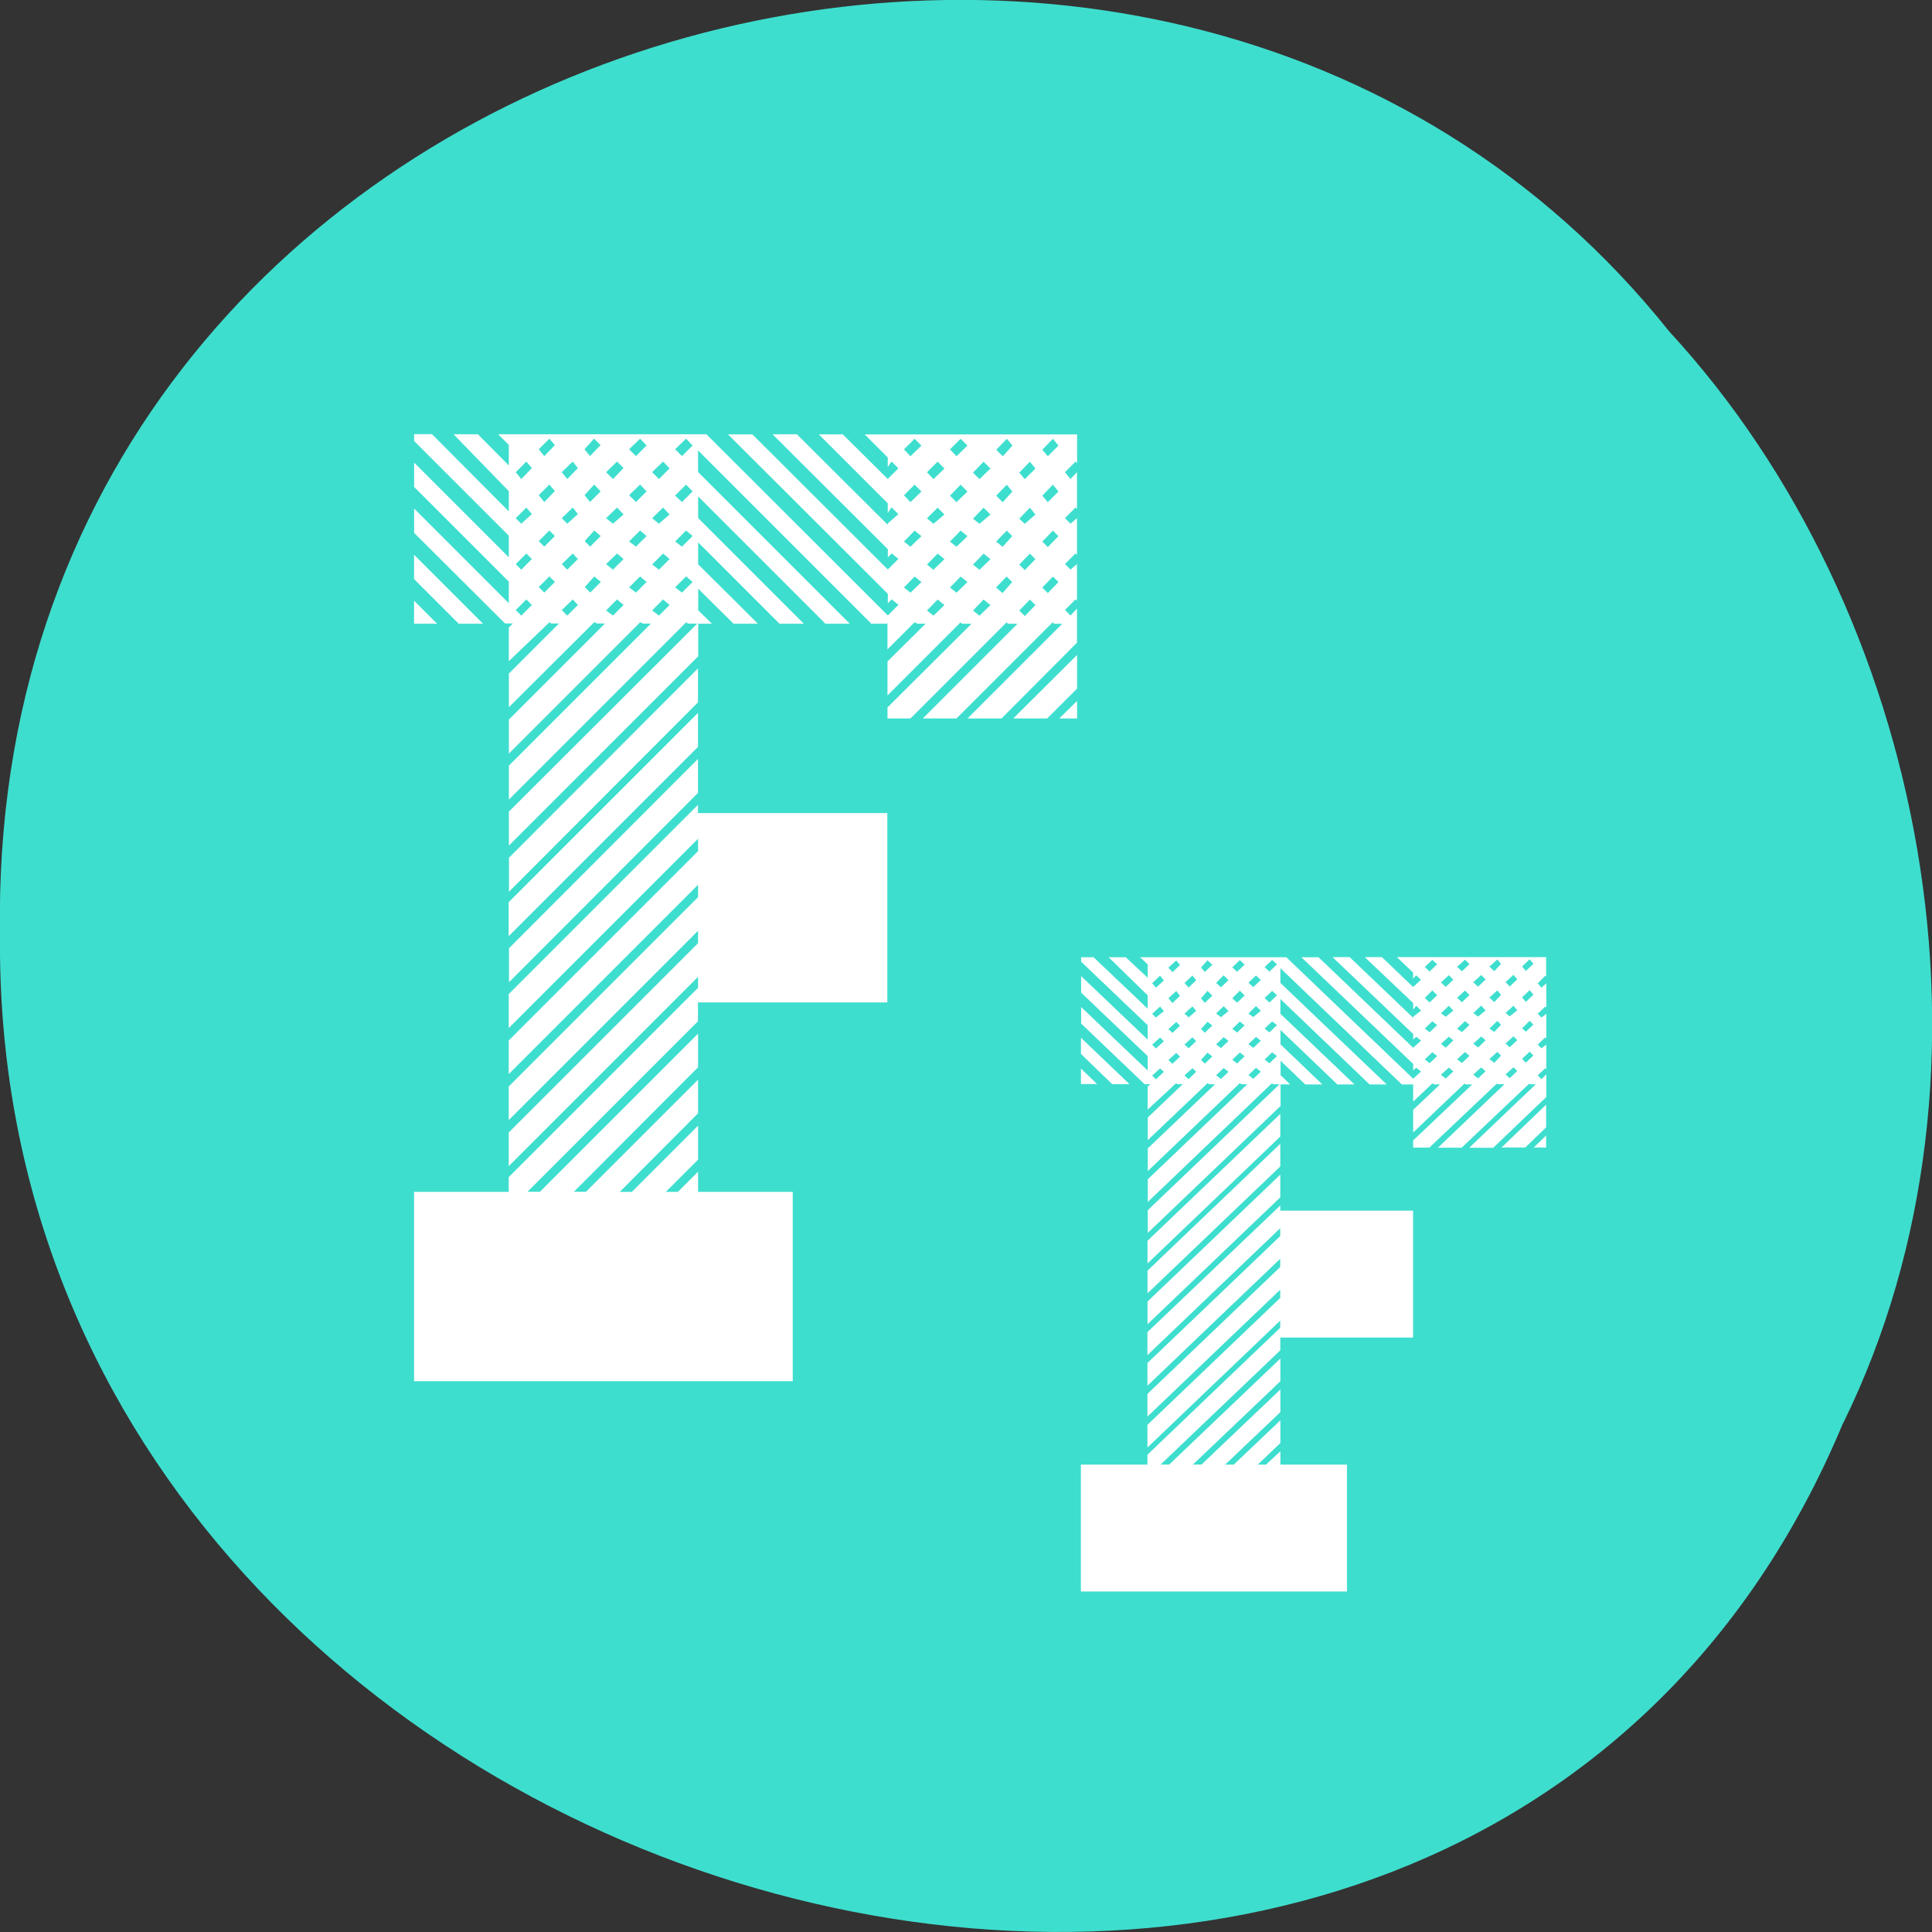<svg xmlns="http://www.w3.org/2000/svg" viewBox="0 0 22 22"><rect x="0" y="0" width="22" height="22" fill="#333333" stroke="none"/><path d="m 20.988 16.203 c -4.332 10.391 -21.1 5.758 -20.988 -5.563 c -0.168 -10.293 13.164 -14.195 19.01 -6.863 c 2.922 3.168 3.945 8.422 1.98 12.426" fill="#3fdfcf" fill-opacity="0.996"/><g fill="#fff"><path d="m 4.715 6.84 v 0.262 h 0.262 l -0.262 -0.262 m 0.785 0.262 l -0.785 -0.785 v 0.277 l 0.508 0.508 h 0.277 m 2.449 2.062 l -2.156 2.156 v 0.387 l 2.156 -2.156 v 0.141 l -2.156 2.156 v 0.383 l 2.156 -2.156 v 0.141 l -2.156 2.156 v 0.383 l 2.156 -2.156 v 0.141 l -2.156 2.156 v 0.383 l 2.156 -2.156 v 0.125 l -2.156 2.156 v 0.168 h -1.078 v 2.156 h 4.312 v -2.156 h -1.078 v -0.23 l -0.23 0.23 h -0.137 l 0.367 -0.367 v -0.387 l -0.754 0.754 h -0.137 l 0.891 -0.895 v -0.383 l -1.277 1.277 h -0.137 l 1.414 -1.418 v -0.383 l -1.801 1.801 h -0.141 l 1.941 -1.941 v -0.215 h 2.156 v -2.156 h -2.156 v -0.094 m -2.156 1.496 l 2.156 -2.156 v -0.387 l -2.156 2.156 v 0.387 m 6.473 -2.48 v -0.199 l -0.203 0.199 h 0.203 m -0.34 0 l 0.34 -0.34 v -0.383 l -0.727 0.723 h 0.387 m -3.977 -0.57 l -2.152 2.156 v 0.387 l 2.152 -2.156 v -0.387 m -2.152 3.574 l 2.152 -2.156 v -0.387 l -2.152 2.156 v 0.387 m 6.469 -5.914 v -0.324 h -2.418 l 0.262 0.262 v 0.109 l 0.043 -0.063 l 0.078 0.078 l -0.121 0.121 l -0.512 -0.508 h -0.273 l 0.785 0.785 v 0.109 l 0.043 -0.063 l 0.078 0.078 l -0.121 0.105 v 0.016 l -1.035 -1.031 h -0.277 l 1.313 1.309 v 0.094 l 0.043 -0.047 l 0.078 0.063 l -0.121 0.121 l -1.543 -1.539 h -0.277 l 1.82 1.816 v 0.109 l 0.043 -0.047 l 0.078 0.063 l -0.121 0.121 l -2.066 -2.063 h -2.371 l 0.121 0.121 v 0.234 l -0.352 -0.355 h -0.277 l 0.629 0.648 v 0.23 l -0.875 -0.879 h -0.203 v 0.078 l 1.078 1.078 v 0.246 l -1.078 -1.078 v 0.277 l 1.078 1.078 v 0.246 l -1.078 -1.078 v 0.277 l 1.035 1.031 h 0.09 l -0.047 0.047 v 0.383 l 0.465 -0.445 l 0.016 0.016 h 0.09 l -0.57 0.57 v 0.383 l 0.973 -0.969 l 0.031 0.016 h 0.09 l -1.094 1.094 v 0.387 l 1.496 -1.496 l 0.031 0.016 h 0.09 l -1.617 1.617 v 0.387 l 2.02 -2.02 l 0.016 0.016 h 0.109 l -2.145 2.141 v 0.387 l 2.156 -2.156 v -0.371 h 0.156 l -0.156 -0.152 v -0.246 l 0.402 0.398 h 0.277 l -0.68 -0.676 v -0.25 l 0.926 0.926 h 0.277 l -1.203 -1.203 v -0.246 l 1.449 1.449 h 0.277 l -1.727 -1.727 v -0.246 l 1.973 1.973 h 0.184 v 0.293 l 0.309 -0.309 l 0.031 0.016 h 0.094 l -0.434 0.43 v 0.387 l 0.832 -0.832 l 0.016 0.016 h 0.109 l -0.957 0.953 v 0.125 h 0.262 l 1.094 -1.094 l 0.016 0.016 h 0.109 l -1.078 1.078 h 0.383 l 1.094 -1.094 l 0.016 0.016 h 0.094 l -1.078 1.078 h 0.387 l 0.859 -0.863 v -0.387 l -0.074 0.078 l -0.063 -0.063 l 0.121 -0.121 l 0.016 0.016 v -0.418 l -0.074 0.063 l -0.063 -0.063 l 0.121 -0.121 l 0.016 0.016 v -0.418 l -0.074 0.063 l -0.063 -0.063 l 0.121 -0.121 l 0.016 0.016 v -0.418 l -0.074 0.078 l -0.063 -0.078 l 0.121 -0.121 l 0.016 0.016 m -6.328 1.738 l -0.063 -0.063 l 0.121 -0.121 l 0.063 0.063 l -0.121 0.121 m 0 -0.523 l -0.063 -0.063 l 0.121 -0.121 l 0.063 0.063 l -0.121 0.121 m 0 -0.523 l -0.063 -0.063 l 0.121 -0.121 l 0.063 0.074 l -0.121 0.109 m 0 -0.508 l -0.063 -0.078 l 0.121 -0.121 l 0.063 0.074 l -0.121 0.125 m 0.262 1.293 l -0.063 -0.063 l 0.121 -0.121 l 0.063 0.063 l -0.121 0.121 m 0 -0.523 l -0.063 -0.063 l 0.121 -0.121 l 0.063 0.063 l -0.121 0.121 m 0 -0.508 l -0.063 -0.078 l 0.121 -0.121 l 0.063 0.074 l -0.121 0.125 m 0 -0.523 l -0.063 -0.078 l 0.121 -0.121 l 0.063 0.074 l -0.121 0.125 m 0.262 1.816 l -0.063 -0.063 l 0.125 -0.121 l 0.059 0.063 l -0.121 0.121 m 0 -0.523 l -0.063 -0.063 l 0.125 -0.121 l 0.059 0.063 l -0.121 0.121 m 0 -0.523 l -0.063 -0.063 l 0.125 -0.121 l 0.059 0.074 l -0.121 0.109 m 0 -0.508 l -0.063 -0.078 l 0.125 -0.121 l 0.059 0.074 l -0.121 0.125 m 0.262 1.293 l -0.063 -0.063 l 0.109 -0.121 l 0.074 0.063 l -0.121 0.121 m 0 -0.523 l -0.063 -0.063 l 0.109 -0.121 l 0.074 0.063 l -0.121 0.121 m 0 -0.508 l -0.063 -0.078 l 0.109 -0.121 l 0.074 0.078 l -0.121 0.121 m 0 -0.523 l -0.063 -0.078 l 0.109 -0.121 l 0.074 0.074 l -0.121 0.125 m 0.262 1.816 l -0.078 -0.059 l 0.125 -0.125 l 0.074 0.063 l -0.121 0.121 m 0 -0.523 l -0.078 -0.063 l 0.125 -0.121 l 0.074 0.063 l -0.121 0.121 m 0 -0.523 l -0.078 -0.063 l 0.125 -0.121 l 0.074 0.078 l -0.121 0.105 m 0 -0.508 l -0.078 -0.078 l 0.125 -0.121 l 0.074 0.074 l -0.121 0.125 m 0.262 1.293 l -0.078 -0.059 l 0.125 -0.125 l 0.074 0.063 l -0.121 0.121 m 0 -0.523 l -0.078 -0.059 l 0.125 -0.125 l 0.074 0.063 l -0.121 0.121 m 0 -0.508 l -0.078 -0.078 l 0.125 -0.121 l 0.074 0.078 l -0.121 0.121 m 0 -0.523 l -0.078 -0.078 l 0.125 -0.121 l 0.074 0.078 l -0.121 0.121 m 0.262 1.816 l -0.078 -0.059 l 0.125 -0.125 l 0.074 0.063 l -0.121 0.121 m 0 -0.523 l -0.078 -0.059 l 0.125 -0.125 l 0.074 0.063 l -0.121 0.121 m 0 -0.523 l -0.078 -0.063 l 0.125 -0.121 l 0.074 0.078 l -0.121 0.105 m 0 -0.508 l -0.078 -0.078 l 0.125 -0.121 l 0.074 0.078 l -0.121 0.121 m 0.262 1.293 l -0.078 -0.059 l 0.125 -0.125 l 0.074 0.063 l -0.121 0.121 m 0 -0.523 l -0.078 -0.059 l 0.125 -0.125 l 0.074 0.063 l -0.121 0.121 m 0 -0.508 l -0.078 -0.074 l 0.125 -0.125 l 0.074 0.078 l -0.121 0.121 m 0 -0.523 l -0.078 -0.078 l 0.125 -0.121 l 0.074 0.078 l -0.121 0.121 m 2.602 1.555 l -0.074 -0.059 l 0.121 -0.125 l 0.078 0.063 l -0.125 0.121 m 0 -0.523 l -0.074 -0.059 l 0.121 -0.125 l 0.078 0.063 l -0.125 0.121 m 0 -0.508 l -0.074 -0.078 l 0.121 -0.121 l 0.078 0.078 l -0.125 0.121 m 0 -0.523 l -0.074 -0.078 l 0.121 -0.121 l 0.078 0.078 l -0.125 0.121 m 0.262 1.816 l -0.074 -0.059 l 0.121 -0.125 l 0.078 0.063 l -0.125 0.121 m 0 -0.523 l -0.074 -0.059 l 0.121 -0.125 l 0.078 0.063 l -0.125 0.121 m 0 -0.523 l -0.074 -0.063 l 0.121 -0.121 l 0.078 0.078 l -0.125 0.105 m 0 -0.508 l -0.074 -0.078 l 0.121 -0.121 l 0.078 0.078 l -0.125 0.121 m 0.262 1.293 l -0.074 -0.059 l 0.121 -0.125 l 0.078 0.063 l -0.125 0.121 m 0 -0.523 l -0.074 -0.059 l 0.121 -0.125 l 0.078 0.063 l -0.125 0.121 m 0 -0.508 l -0.074 -0.074 l 0.121 -0.125 l 0.078 0.078 l -0.125 0.121 m 0 -0.523 l -0.074 -0.078 l 0.121 -0.121 l 0.078 0.078 l -0.125 0.121 m 0.262 1.816 l -0.074 -0.059 l 0.121 -0.125 l 0.078 0.063 l -0.125 0.121 m 0 -0.523 l -0.074 -0.059 l 0.121 -0.125 l 0.078 0.063 l -0.125 0.121 m 0 -0.523 l -0.074 -0.059 l 0.121 -0.125 l 0.078 0.078 l -0.125 0.105 m 0 -0.508 l -0.074 -0.074 l 0.121 -0.125 l 0.078 0.078 l -0.125 0.121 m 0.262 1.297 l -0.074 -0.063 l 0.121 -0.125 l 0.063 0.063 l -0.109 0.125 m 0 -0.527 l -0.074 -0.059 l 0.121 -0.125 l 0.063 0.063 l -0.109 0.121 m 0 -0.508 l -0.074 -0.074 l 0.121 -0.125 l 0.063 0.078 l -0.109 0.121 m 0 -0.523 l -0.074 -0.074 l 0.121 -0.125 l 0.063 0.078 l -0.109 0.121 m 0.25 1.82 l -0.063 -0.063 l 0.121 -0.125 l 0.063 0.063 l -0.121 0.125 m 0 -0.523 l -0.063 -0.063 l 0.121 -0.125 l 0.063 0.063 l -0.121 0.125 m 0 -0.527 l -0.063 -0.059 l 0.121 -0.125 l 0.063 0.078 l -0.121 0.105 m 0 -0.508 l -0.063 -0.074 l 0.121 -0.125 l 0.063 0.078 l -0.121 0.121 m 0.262 1.297 l -0.063 -0.063 l 0.121 -0.125 l 0.063 0.063 l -0.121 0.125 m 0 -0.523 l -0.063 -0.063 l 0.121 -0.125 l 0.063 0.063 l -0.121 0.125 m 0 -0.512 l -0.063 -0.074 l 0.121 -0.125 l 0.063 0.078 l -0.121 0.121 m 0 -0.523 l -0.063 -0.074 l 0.121 -0.125 l 0.063 0.078 l -0.121 0.121"/><path d="m 12.309 12.168 v 0.176 h 0.184 l -0.184 -0.176 m 0.551 0.176 l -0.551 -0.527 v 0.184 l 0.355 0.344 h 0.195 m 1.719 1.383 l -1.512 1.441 v 0.262 l 1.512 -1.445 v 0.09 l -1.512 1.445 v 0.258 l 1.512 -1.445 v 0.094 l -1.512 1.445 v 0.258 l 1.512 -1.445 v 0.094 l -1.512 1.445 v 0.258 l 1.512 -1.445 v 0.082 l -1.512 1.445 v 0.113 h -0.758 v 1.445 h 3.03 v -1.445 h -0.758 v -0.152 l -0.164 0.152 h -0.094 l 0.258 -0.246 v -0.258 l -0.531 0.504 h -0.098 l 0.629 -0.598 v -0.258 l -0.898 0.855 h -0.098 l 0.996 -0.949 v -0.258 l -1.266 1.207 h -0.098 l 1.363 -1.301 v -0.145 h 1.512 v -1.445 h -1.512 v -0.059 m -1.512 1 l 1.512 -1.445 v -0.258 l -1.512 1.445 v 0.258 m 4.539 -1.66 v -0.137 l -0.141 0.137 h 0.141 m -0.238 0 l 0.238 -0.23 v -0.258 l -0.508 0.488 h 0.27 m -2.789 -0.383 l -1.512 1.445 v 0.258 l 1.512 -1.445 v -0.258 m -1.512 2.395 l 1.512 -1.445 v -0.258 l -1.512 1.445 v 0.258 m 4.539 -3.965 v -0.215 h -1.699 l 0.184 0.176 v 0.07 l 0.035 -0.039 l 0.055 0.051 l -0.09 0.082 l -0.355 -0.34 h -0.195 l 0.551 0.523 v 0.074 l 0.035 -0.043 l 0.055 0.055 l -0.09 0.07 v 0.012 l -0.723 -0.691 h -0.195 l 0.918 0.875 v 0.063 l 0.035 -0.031 l 0.055 0.043 l -0.09 0.082 l -1.078 -1.031 h -0.195 l 1.273 1.215 v 0.074 l 0.035 -0.031 l 0.055 0.043 l -0.09 0.082 l -1.445 -1.383 h -1.664 l 0.086 0.082 v 0.152 l -0.25 -0.234 h -0.195 l 0.445 0.434 v 0.152 l -0.617 -0.586 h -0.141 v 0.051 l 0.758 0.723 v 0.164 l -0.758 -0.723 v 0.188 l 0.758 0.723 v 0.164 l -0.758 -0.723 v 0.188 l 0.723 0.691 h 0.066 l -0.031 0.027 v 0.262 l 0.324 -0.301 l 0.012 0.012 h 0.063 l -0.398 0.379 v 0.258 l 0.68 -0.648 l 0.023 0.012 h 0.063 l -0.766 0.73 v 0.258 l 1.047 -1 l 0.023 0.012 h 0.063 l -1.133 1.082 v 0.258 l 1.414 -1.352 l 0.012 0.012 h 0.074 l -1.5 1.434 v 0.258 l 1.512 -1.445 v -0.246 h 0.109 l -0.109 -0.105 v -0.164 l 0.281 0.27 h 0.195 l -0.477 -0.457 v -0.164 l 0.648 0.621 h 0.195 l -0.844 -0.805 v -0.168 l 1.016 0.973 h 0.195 l -1.211 -1.156 v -0.168 l 1.383 1.324 h 0.129 v 0.195 l 0.219 -0.207 l 0.02 0.012 h 0.066 l -0.305 0.289 v 0.258 l 0.586 -0.559 l 0.008 0.012 h 0.078 l -0.672 0.637 v 0.082 h 0.184 l 0.77 -0.73 l 0.008 0.008 h 0.078 l -0.758 0.723 h 0.27 l 0.77 -0.73 l 0.008 0.008 h 0.066 l -0.758 0.723 h 0.273 l 0.605 -0.578 v -0.258 l -0.055 0.055 l -0.043 -0.043 l 0.086 -0.082 l 0.012 0.012 v -0.281 l -0.055 0.043 l -0.043 -0.043 l 0.086 -0.082 l 0.012 0.012 v -0.281 l -0.055 0.043 l -0.043 -0.043 l 0.086 -0.082 l 0.012 0.012 v -0.277 l -0.055 0.051 l -0.043 -0.051 l 0.086 -0.086 l 0.012 0.012 m -4.445 1.168 l -0.043 -0.043 l 0.09 -0.082 l 0.043 0.039 l -0.09 0.086 m 0 -0.352 l -0.043 -0.043 l 0.09 -0.082 l 0.043 0.043 l -0.09 0.082 m 0 -0.352 l -0.043 -0.043 l 0.09 -0.082 l 0.043 0.051 l -0.09 0.074 m 0 -0.34 l -0.043 -0.051 l 0.09 -0.086 l 0.043 0.055 l -0.09 0.082 m 0.188 0.867 l -0.047 -0.043 l 0.09 -0.082 l 0.043 0.043 l -0.086 0.082 m 0 -0.352 l -0.047 -0.043 l 0.09 -0.082 l 0.043 0.043 l -0.086 0.082 m 0 -0.34 l -0.047 -0.055 l 0.09 -0.082 l 0.043 0.055 l -0.086 0.082 m 0 -0.352 l -0.047 -0.051 l 0.09 -0.082 l 0.043 0.051 l -0.086 0.082 m 0.184 1.219 l -0.047 -0.043 l 0.09 -0.082 l 0.043 0.039 l -0.086 0.086 m 0 -0.352 l -0.047 -0.043 l 0.09 -0.082 l 0.043 0.043 l -0.086 0.082 m 0 -0.352 l -0.047 -0.043 l 0.09 -0.082 l 0.043 0.051 l -0.086 0.074 m 0 -0.34 l -0.047 -0.051 l 0.09 -0.086 l 0.043 0.055 l -0.086 0.082 m 0.184 0.867 l -0.043 -0.043 l 0.074 -0.082 l 0.055 0.043 l -0.086 0.082 m 0 -0.352 l -0.043 -0.043 l 0.074 -0.082 l 0.055 0.043 l -0.086 0.082 m 0 -0.34 l -0.043 -0.051 l 0.074 -0.086 l 0.055 0.055 l -0.086 0.082 m 0 -0.352 l -0.043 -0.051 l 0.074 -0.082 l 0.055 0.051 l -0.086 0.082 m 0.184 1.219 l -0.055 -0.043 l 0.086 -0.082 l 0.055 0.043 l -0.086 0.082 m 0 -0.352 l -0.055 -0.043 l 0.086 -0.082 l 0.055 0.043 l -0.086 0.082 m 0 -0.352 l -0.055 -0.043 l 0.086 -0.082 l 0.055 0.055 l -0.086 0.07 m 0 -0.34 l -0.055 -0.051 l 0.086 -0.086 l 0.055 0.055 l -0.086 0.082 m 0.184 0.867 l -0.055 -0.043 l 0.086 -0.082 l 0.055 0.043 l -0.086 0.082 m 0 -0.352 l -0.055 -0.043 l 0.086 -0.082 l 0.055 0.043 l -0.086 0.082 m 0 -0.34 l -0.055 -0.051 l 0.086 -0.086 l 0.055 0.055 l -0.086 0.082 m 0 -0.352 l -0.055 -0.051 l 0.086 -0.082 l 0.055 0.051 l -0.086 0.082 m 0.184 1.219 l -0.055 -0.043 l 0.086 -0.082 l 0.055 0.043 l -0.086 0.082 m 0 -0.352 l -0.055 -0.043 l 0.086 -0.082 l 0.055 0.043 l -0.086 0.082 m 0 -0.352 l -0.055 -0.039 l 0.086 -0.086 l 0.055 0.055 l -0.086 0.07 m 0 -0.34 l -0.055 -0.051 l 0.086 -0.082 l 0.055 0.051 l -0.086 0.082 m 0.184 0.867 l -0.055 -0.043 l 0.086 -0.082 l 0.055 0.043 l -0.086 0.082 m 0 -0.352 l -0.055 -0.043 l 0.086 -0.082 l 0.055 0.043 l -0.086 0.082 m 0 -0.34 l -0.055 -0.051 l 0.086 -0.082 l 0.055 0.051 l -0.086 0.082 m 0 -0.352 l -0.055 -0.051 l 0.086 -0.082 l 0.055 0.051 l -0.086 0.082 m 1.824 1.043 l -0.055 -0.043 l 0.086 -0.082 l 0.055 0.043 l -0.086 0.082 m 0 -0.352 l -0.055 -0.043 l 0.086 -0.082 l 0.055 0.043 l -0.086 0.082 m 0 -0.34 l -0.055 -0.051 l 0.086 -0.086 l 0.055 0.055 l -0.086 0.082 m 0 -0.352 l -0.055 -0.051 l 0.086 -0.082 l 0.055 0.051 l -0.086 0.082 m 0.184 1.219 l -0.055 -0.043 l 0.09 -0.082 l 0.051 0.043 l -0.086 0.082 m 0 -0.352 l -0.055 -0.043 l 0.09 -0.082 l 0.051 0.043 l -0.086 0.082 m 0 -0.352 l -0.055 -0.039 l 0.09 -0.086 l 0.051 0.055 l -0.086 0.07 m 0 -0.34 l -0.055 -0.051 l 0.09 -0.082 l 0.051 0.051 l -0.086 0.082 m 0.184 0.867 l -0.055 -0.043 l 0.09 -0.082 l 0.051 0.043 l -0.086 0.082 m 0 -0.352 l -0.055 -0.039 l 0.09 -0.086 l 0.051 0.043 l -0.086 0.082 m 0 -0.34 l -0.055 -0.051 l 0.09 -0.082 l 0.051 0.051 l -0.086 0.082 m 0 -0.352 l -0.055 -0.051 l 0.09 -0.082 l 0.051 0.051 l -0.086 0.082 m 0.184 1.219 l -0.055 -0.043 l 0.09 -0.082 l 0.051 0.043 l -0.086 0.082 m 0 -0.352 l -0.055 -0.043 l 0.09 -0.082 l 0.051 0.043 l -0.086 0.082 m 0 -0.352 l -0.055 -0.039 l 0.09 -0.086 l 0.051 0.055 l -0.086 0.07 m 0 -0.34 l -0.055 -0.051 l 0.09 -0.082 l 0.051 0.051 l -0.086 0.082 m 0.184 0.867 l -0.055 -0.043 l 0.09 -0.082 l 0.043 0.043 l -0.078 0.082 m 0 -0.352 l -0.055 -0.039 l 0.09 -0.086 l 0.043 0.043 l -0.078 0.082 m 0 -0.34 l -0.055 -0.051 l 0.09 -0.082 l 0.043 0.051 l -0.078 0.082 m 0 -0.352 l -0.055 -0.051 l 0.09 -0.082 l 0.043 0.051 l -0.078 0.082 m 0.176 1.219 l -0.047 -0.043 l 0.09 -0.082 l 0.043 0.043 l -0.086 0.082 m 0 -0.352 l -0.047 -0.043 l 0.09 -0.082 l 0.043 0.043 l -0.086 0.082 m 0 -0.352 l -0.047 -0.039 l 0.09 -0.082 l 0.043 0.051 l -0.086 0.07 m 0 -0.34 l -0.047 -0.051 l 0.09 -0.082 l 0.043 0.051 l -0.086 0.082 m 0.184 0.867 l -0.043 -0.043 l 0.086 -0.082 l 0.043 0.043 l -0.086 0.082 m 0 -0.352 l -0.043 -0.039 l 0.086 -0.086 l 0.043 0.043 l -0.086 0.082 m 0 -0.34 l -0.043 -0.051 l 0.086 -0.082 l 0.043 0.051 l -0.086 0.082 m 0 -0.352 l -0.043 -0.051 l 0.086 -0.082 l 0.043 0.051 l -0.086 0.082"/></g></svg>